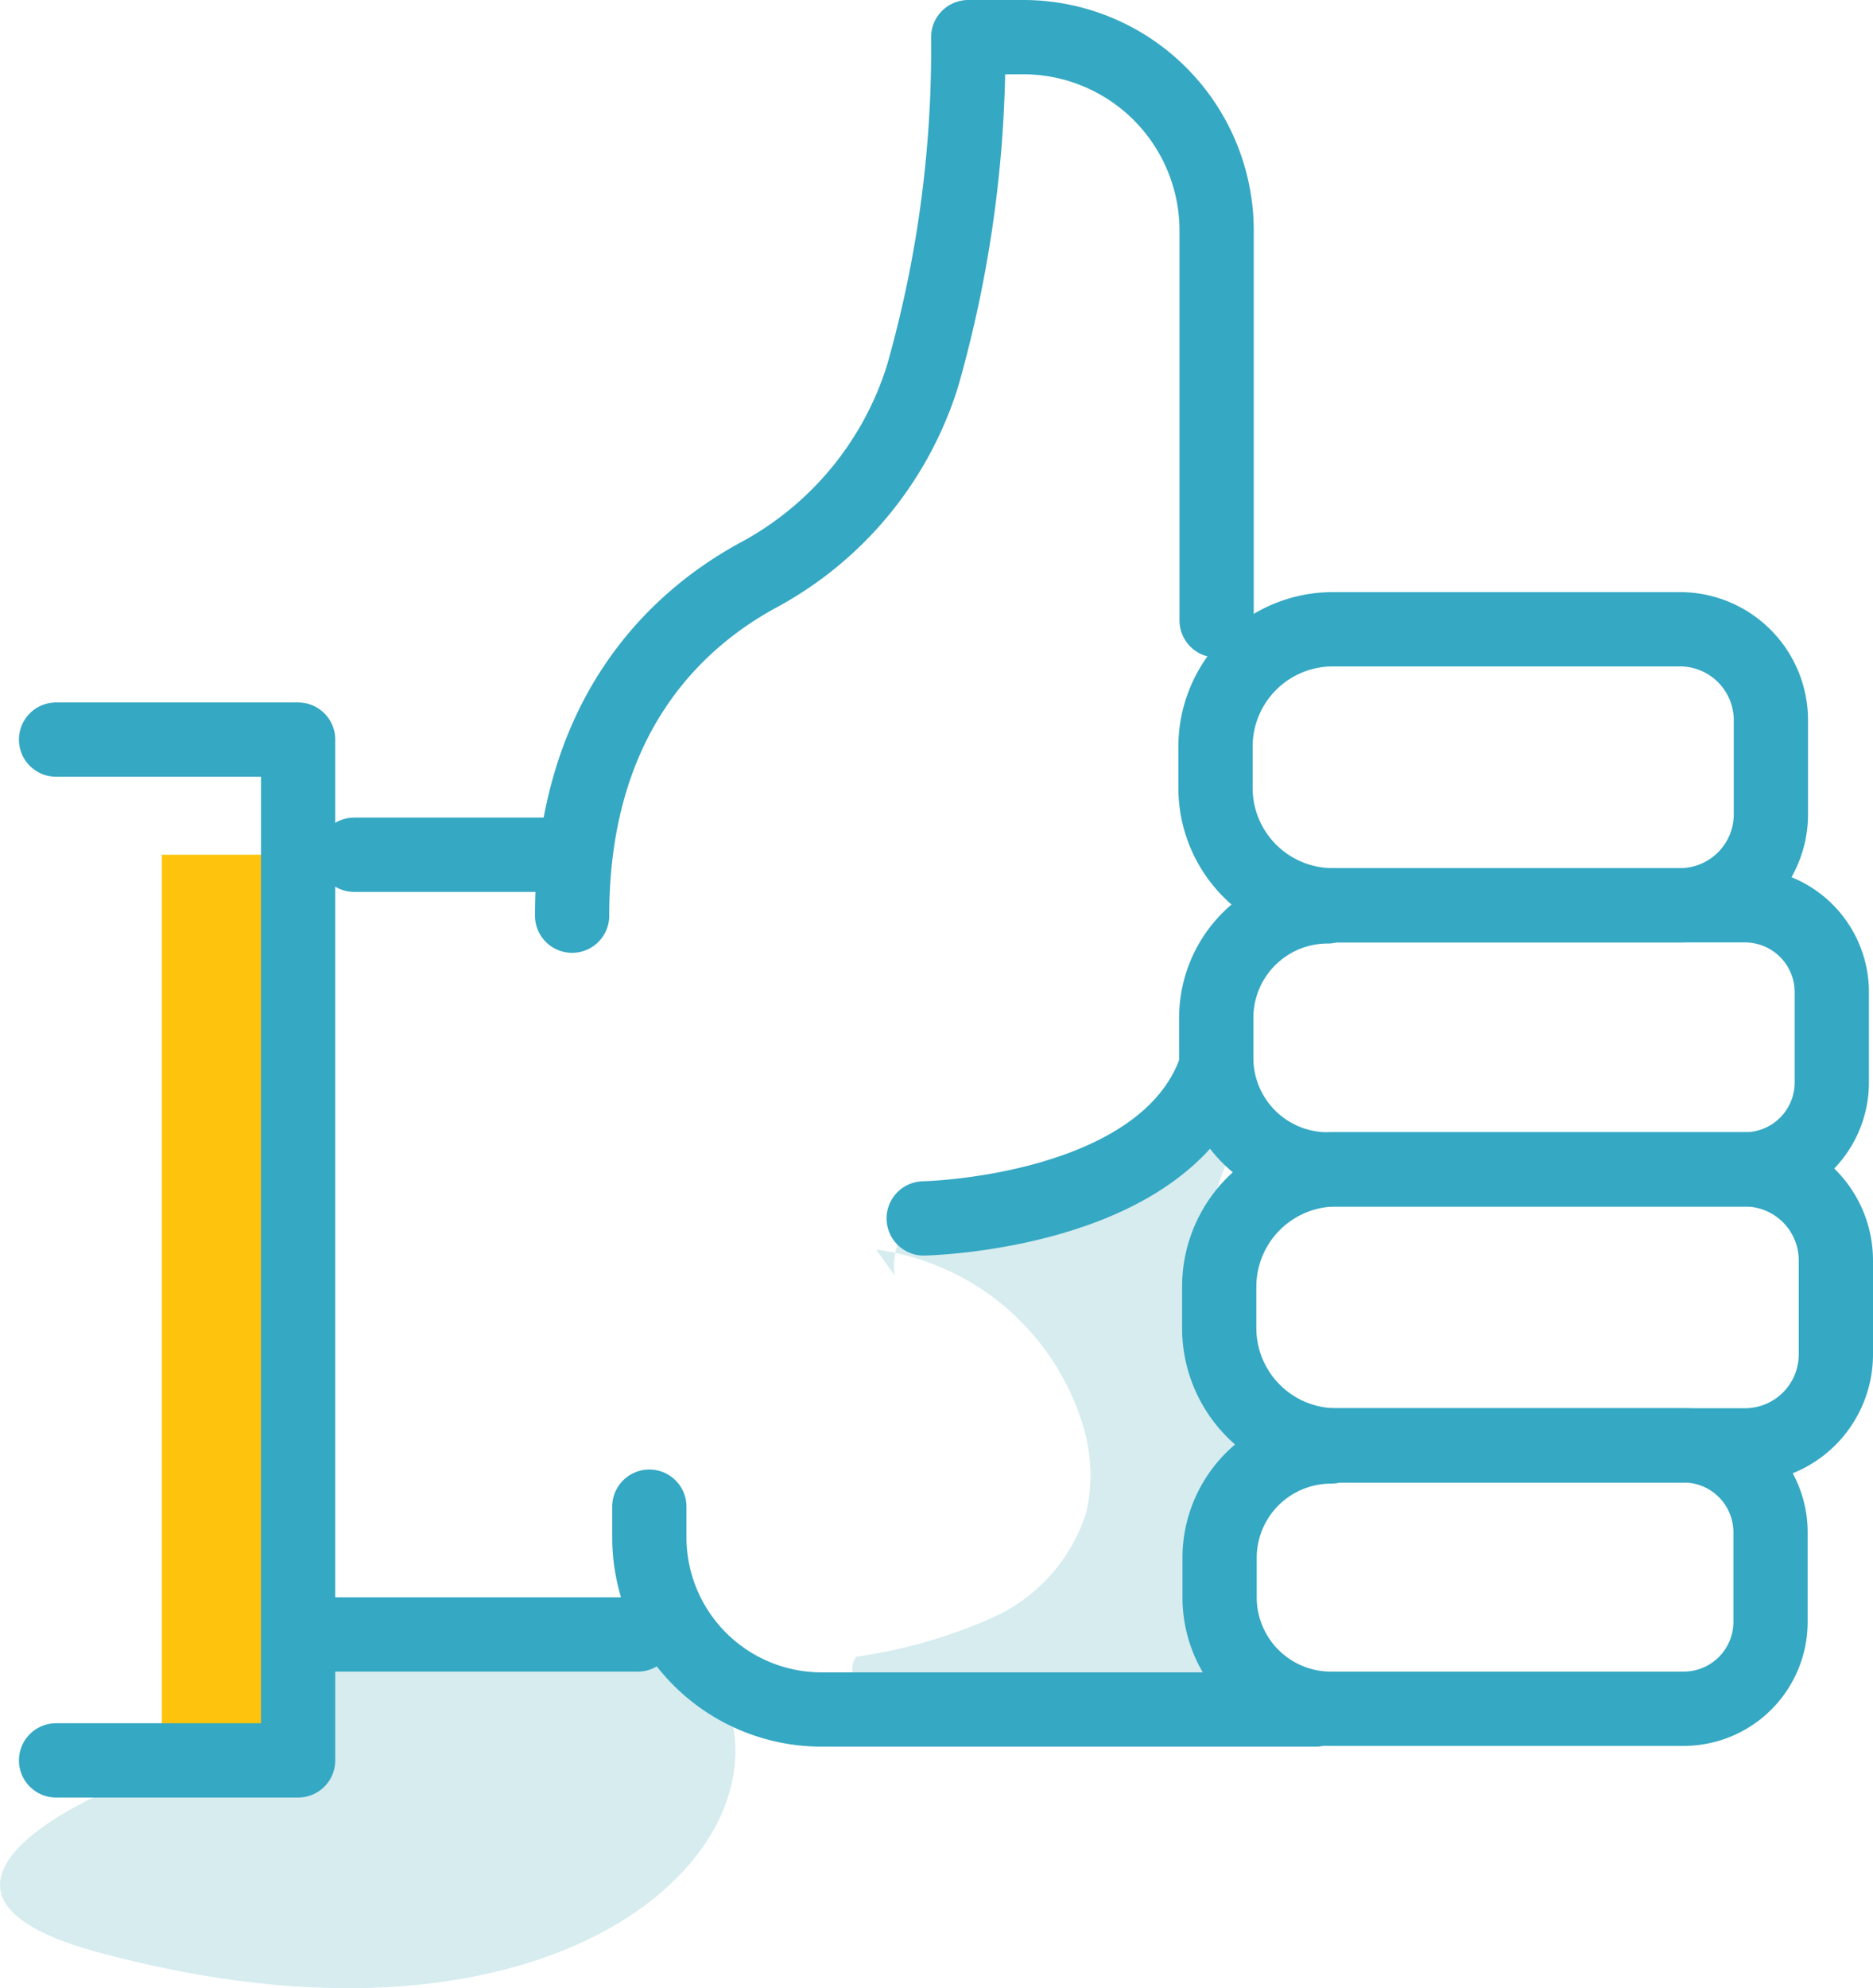 <svg id="basic" xmlns="http://www.w3.org/2000/svg" viewBox="0 0 50.45 53.52"><defs><style>.res-basic-1{fill:#32a4b3;opacity:0.2;}.res-basic-2{fill:#fec40d;}.res-basic-3{fill:none;stroke:#35a8c3;stroke-linecap:round;stroke-linejoin:round;stroke-width:2px;}</style></defs><title>Untitled-7</title><path class="res-basic-1" d="M35.85,47.28c2,4.28-4.47,10.41-16.9,7-6.53-1.8,1.13-5.18,4.73-5.63l1.13-3.15L33.14,45l2.7,2.25" transform="translate(-16.4 -1.75)"/><path class="res-basic-1" d="M40,35.39a6.75,6.75,0,0,1,5.55,4.67,4.53,4.53,0,0,1,.11,2.4,4.63,4.63,0,0,1-2.49,2.82,13.72,13.72,0,0,1-3.71,1.07c-0.35.52,0.27,1.15,0.84,1.4a11.66,11.66,0,0,0,4.5.76,7.65,7.65,0,0,0,2.83-.33,2.92,2.92,0,0,0,1.91-2c0.18-.81-0.12-1.68.11-2.48s1-1.47,1.08-2.33a4.27,4.27,0,0,0-1-2.41,6.74,6.74,0,0,1,.47-7.24c-0.62-.64-1.57.24-2.3,0.76-1.23.89-2.89,0.69-4.4,0.87s-3.23,1.24-3,2.74" transform="translate(-16.4 -1.75)"/><rect class="res-basic-2" x="4.36" y="23.01" width="3.67" height="24.38"/><polyline class="res-basic-3" points="1.51 19.91 8.03 19.91 8.03 47.39 1.51 47.39"/><line class="res-basic-3" x1="14.63" y1="23.01" x2="9.54" y2="23.01"/><path class="res-basic-3" d="M51.84,47.77H38.57a4.64,4.64,0,0,1-4.68-4.6V42.31" transform="translate(-16.4 -1.75)"/><path class="res-basic-3" d="M31.81,26.4c0-5.35,2.78-7.95,5-9.16a9.2,9.2,0,0,0,4.44-5.37,32.1,32.1,0,0,0,1.23-9.12h1.44a5.21,5.21,0,0,1,5.25,5.17V18.45" transform="translate(-16.4 -1.75)"/><path class="res-basic-3" d="M35.9,16.94h9.35a2.45,2.45,0,0,1,2.45,2.45v2.53a2.45,2.45,0,0,1-2.45,2.45H35.9a3.16,3.16,0,0,1-3.16-3.16V20.1a3.16,3.16,0,0,1,3.16-3.16Z"/><path class="res-basic-3" d="M35.76,24.37H47a2.34,2.34,0,0,1,2.34,2.34v2.42A2.34,2.34,0,0,1,47,31.48H35.76a3,3,0,0,1-3-3V27.4a3,3,0,0,1,3-3Z"/><path class="res-basic-3" d="M36,31.48H47a2.45,2.45,0,0,1,2.45,2.45v2.53A2.45,2.45,0,0,1,47,38.91H36a3.16,3.16,0,0,1-3.16-3.16v-1.1A3.16,3.16,0,0,1,36,31.48Z"/><path class="res-basic-3" d="M35.85,38.91h9.5a2.34,2.34,0,0,1,2.34,2.34v2.42A2.34,2.34,0,0,1,45.35,46h-9.5a3,3,0,0,1-3-3V41.94a3,3,0,0,1,3-3Z"/><path class="res-basic-3" d="M41.28,34.55s6.47-.12,7.85-4" transform="translate(-16.4 -1.75)"/><line class="res-basic-3" x1="17.18" y1="44" x2="8.27" y2="44"/></svg>
